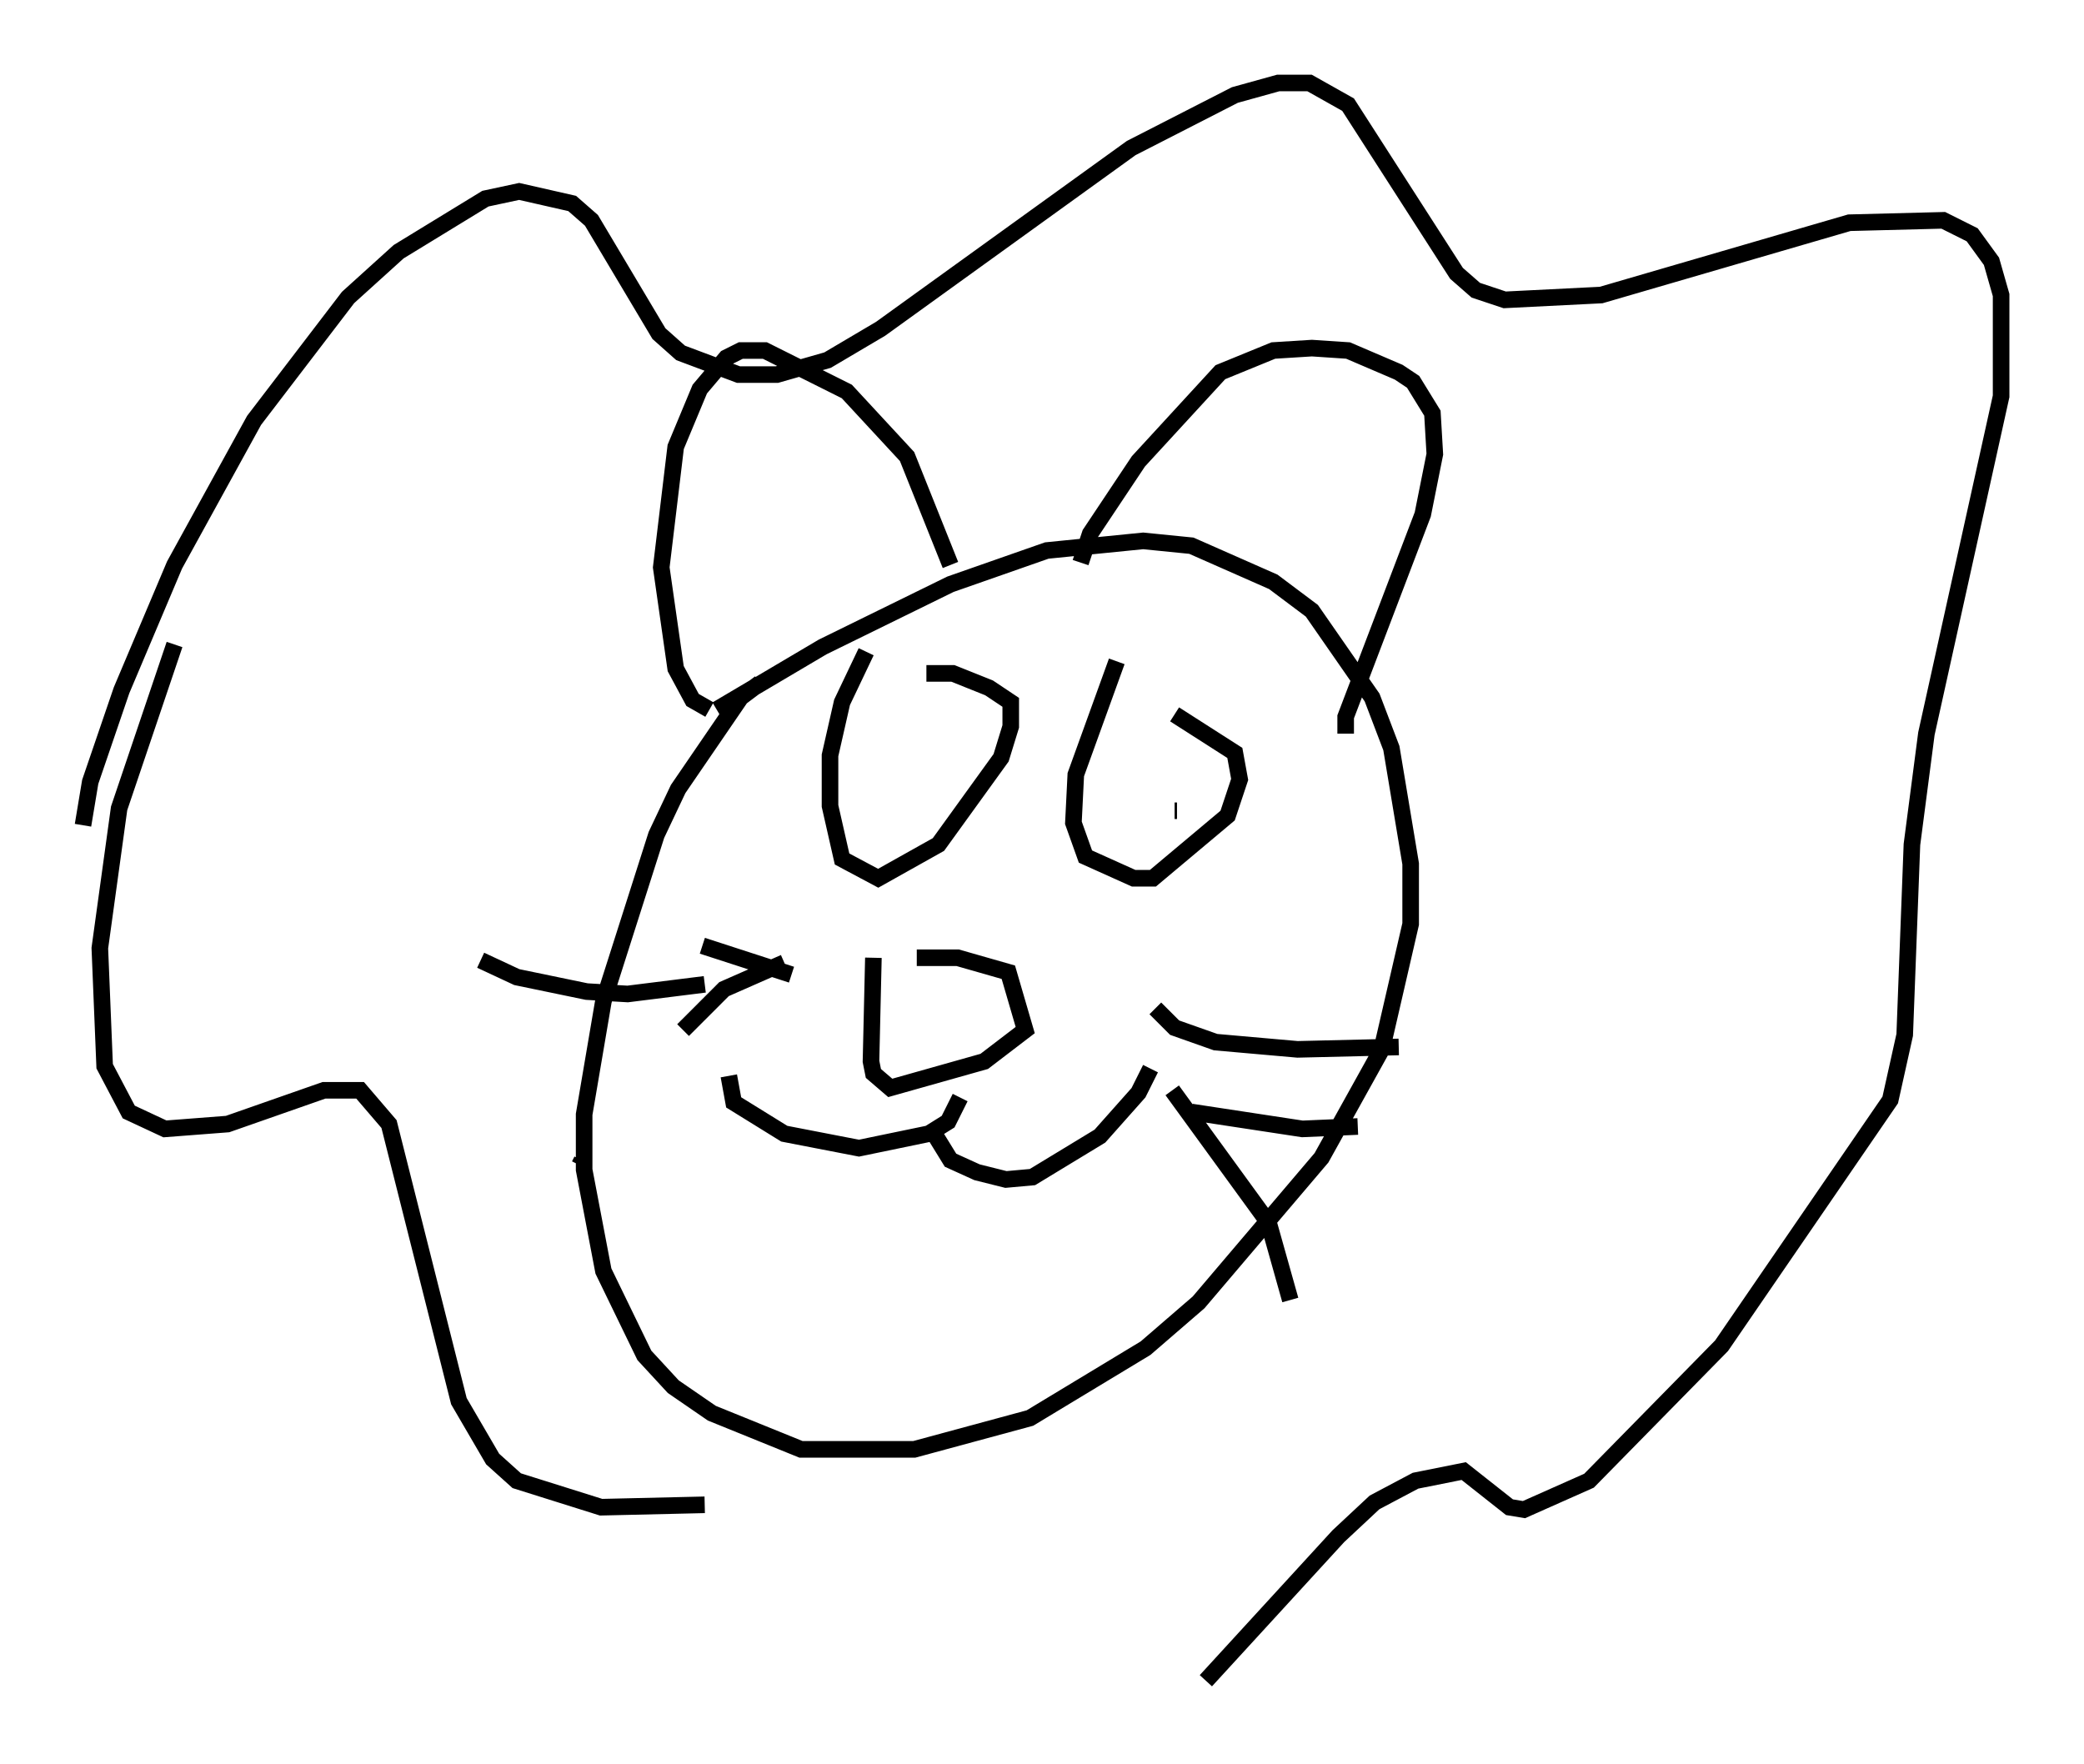 <?xml version="1.0" encoding="utf-8" ?>
<svg baseProfile="full" height="106.301" version="1.1" width="125.62" xmlns="http://www.w3.org/2000/svg" xmlns:ev="http://www.w3.org/2001/xml-events" xmlns:xlink="http://www.w3.org/1999/xlink"><defs /><rect fill="white" height="106.301" width="125.62" x="0" y="0" /><path d="M47.413, 41.168 m-1.598, 0.0 l-1.162, 0.872 -3.777, 5.52 l-1.307, 2.76 -3.196, 10.022 l-1.162, 6.827 0.0, 3.341 l1.162, 6.101 2.469, 5.084 l1.743, 1.888 2.324, 1.598 l5.374, 2.179 6.827, 0.0 l6.972, -1.888 6.972, -4.212 l3.196, -2.76 7.408, -8.715 l3.631, -6.536 1.743, -7.553 l0.0, -3.631 -1.162, -6.972 l-1.162, -3.05 -3.631, -5.229 l-2.324, -1.743 -4.939, -2.179 l-2.905, -0.291 -5.81, 0.581 l-5.81, 2.034 -7.698, 3.777 l-6.391, 3.777 m-0.436, 0.0 l-1.017, -0.581 -1.017, -1.888 l-0.872, -6.101 0.872, -7.263 l1.453, -3.486 1.598, -1.888 l0.872, -0.436 1.453, 0.0 l4.939, 2.469 3.631, 3.922 l2.615, 6.536 m7.844, -0.145 l0.581, -1.743 2.905, -4.358 l4.939, -5.374 3.196, -1.307 l2.324, -0.145 2.179, 0.145 l3.05, 1.307 0.872, 0.581 l1.162, 1.888 0.145, 2.469 l-0.726, 3.631 -4.648, 12.201 l0.0, 1.017 m-76.112, 5.52 l0.436, -2.615 1.888, -5.52 l3.196, -7.553 4.793, -8.715 l5.665, -7.408 3.05, -2.76 l5.229, -3.196 2.034, -0.436 l3.196, 0.726 1.162, 1.017 l4.067, 6.827 1.307, 1.162 l3.486, 1.307 2.324, 0.0 l3.05, -0.872 3.196, -1.888 l15.106, -10.894 6.246, -3.196 l2.615, -0.726 1.888, 0.0 l2.324, 1.307 6.536, 10.168 l1.162, 1.017 1.743, 0.581 l5.81, -0.291 14.961, -4.358 l5.665, -0.145 1.743, 0.872 l1.162, 1.598 0.581, 2.034 l0.0, 6.101 -4.503, 20.335 l-0.872, 6.682 -0.436, 11.475 l-0.872, 3.922 -10.168, 14.816 l-7.989, 8.134 -3.922, 1.743 l-0.872, -0.145 -2.76, -2.179 l-2.905, 0.581 -2.469, 1.307 l-2.179, 2.034 -7.989, 8.715 m-62.167, -62.458 l-3.341, 9.877 -1.162, 8.425 l0.291, 7.117 1.453, 2.76 l2.179, 1.017 3.777, -0.291 l5.81, -2.034 2.179, 0.0 l1.743, 2.034 4.212, 16.704 l2.034, 3.486 1.453, 1.307 l5.084, 1.598 6.246, -0.145 m9.732, -51.419 l-1.453, 3.05 -0.726, 3.196 l0.0, 3.05 0.726, 3.196 l2.179, 1.162 3.631, -2.034 l3.777, -5.229 0.581, -1.888 l0.0, -1.453 -1.307, -0.872 l-2.179, -0.872 -1.598, 0.0 m11.475, -0.726 l-2.469, 6.827 -0.145, 2.905 l0.726, 2.034 2.905, 1.307 l1.162, 0.0 4.503, -3.777 l0.726, -2.179 -0.291, -1.598 l-3.631, -2.324 m0.0, 5.81 l0.145, 0.0 m-15.832, -1.888 l0.0, 0.0 m-2.469, 10.749 l-0.145, 6.246 0.145, 0.726 l1.017, 0.872 5.665, -1.598 l2.469, -1.888 -1.017, -3.486 l-3.05, -0.872 -2.469, 0.0 m2.615, 8.425 l-0.726, 1.453 -1.162, 0.726 l-4.212, 0.872 -4.503, -0.872 l-3.05, -1.888 -0.291, -1.598 m12.201, 3.196 l1.162, 1.888 1.598, 0.726 l1.743, 0.436 1.598, -0.145 l4.067, -2.469 2.324, -2.615 l0.726, -1.453 m0.291, -3.631 l1.162, 1.162 2.469, 0.872 l4.939, 0.436 6.101, -0.145 m-13.654, 2.615 l5.81, 7.989 1.307, 4.648 m-5.955, -11.33 l6.682, 1.017 3.341, -0.145 m-39.508, -10.894 l5.374, 1.743 m-0.436, -0.726 l-3.631, 1.598 -2.469, 2.469 m-6.101, 7.844 l-0.145, 0.291 m-5.955, -12.346 l2.179, 1.017 4.212, 0.872 l2.469, 0.145 4.648, -0.581 " fill="none" stroke="black" stroke-width="1" /></svg>